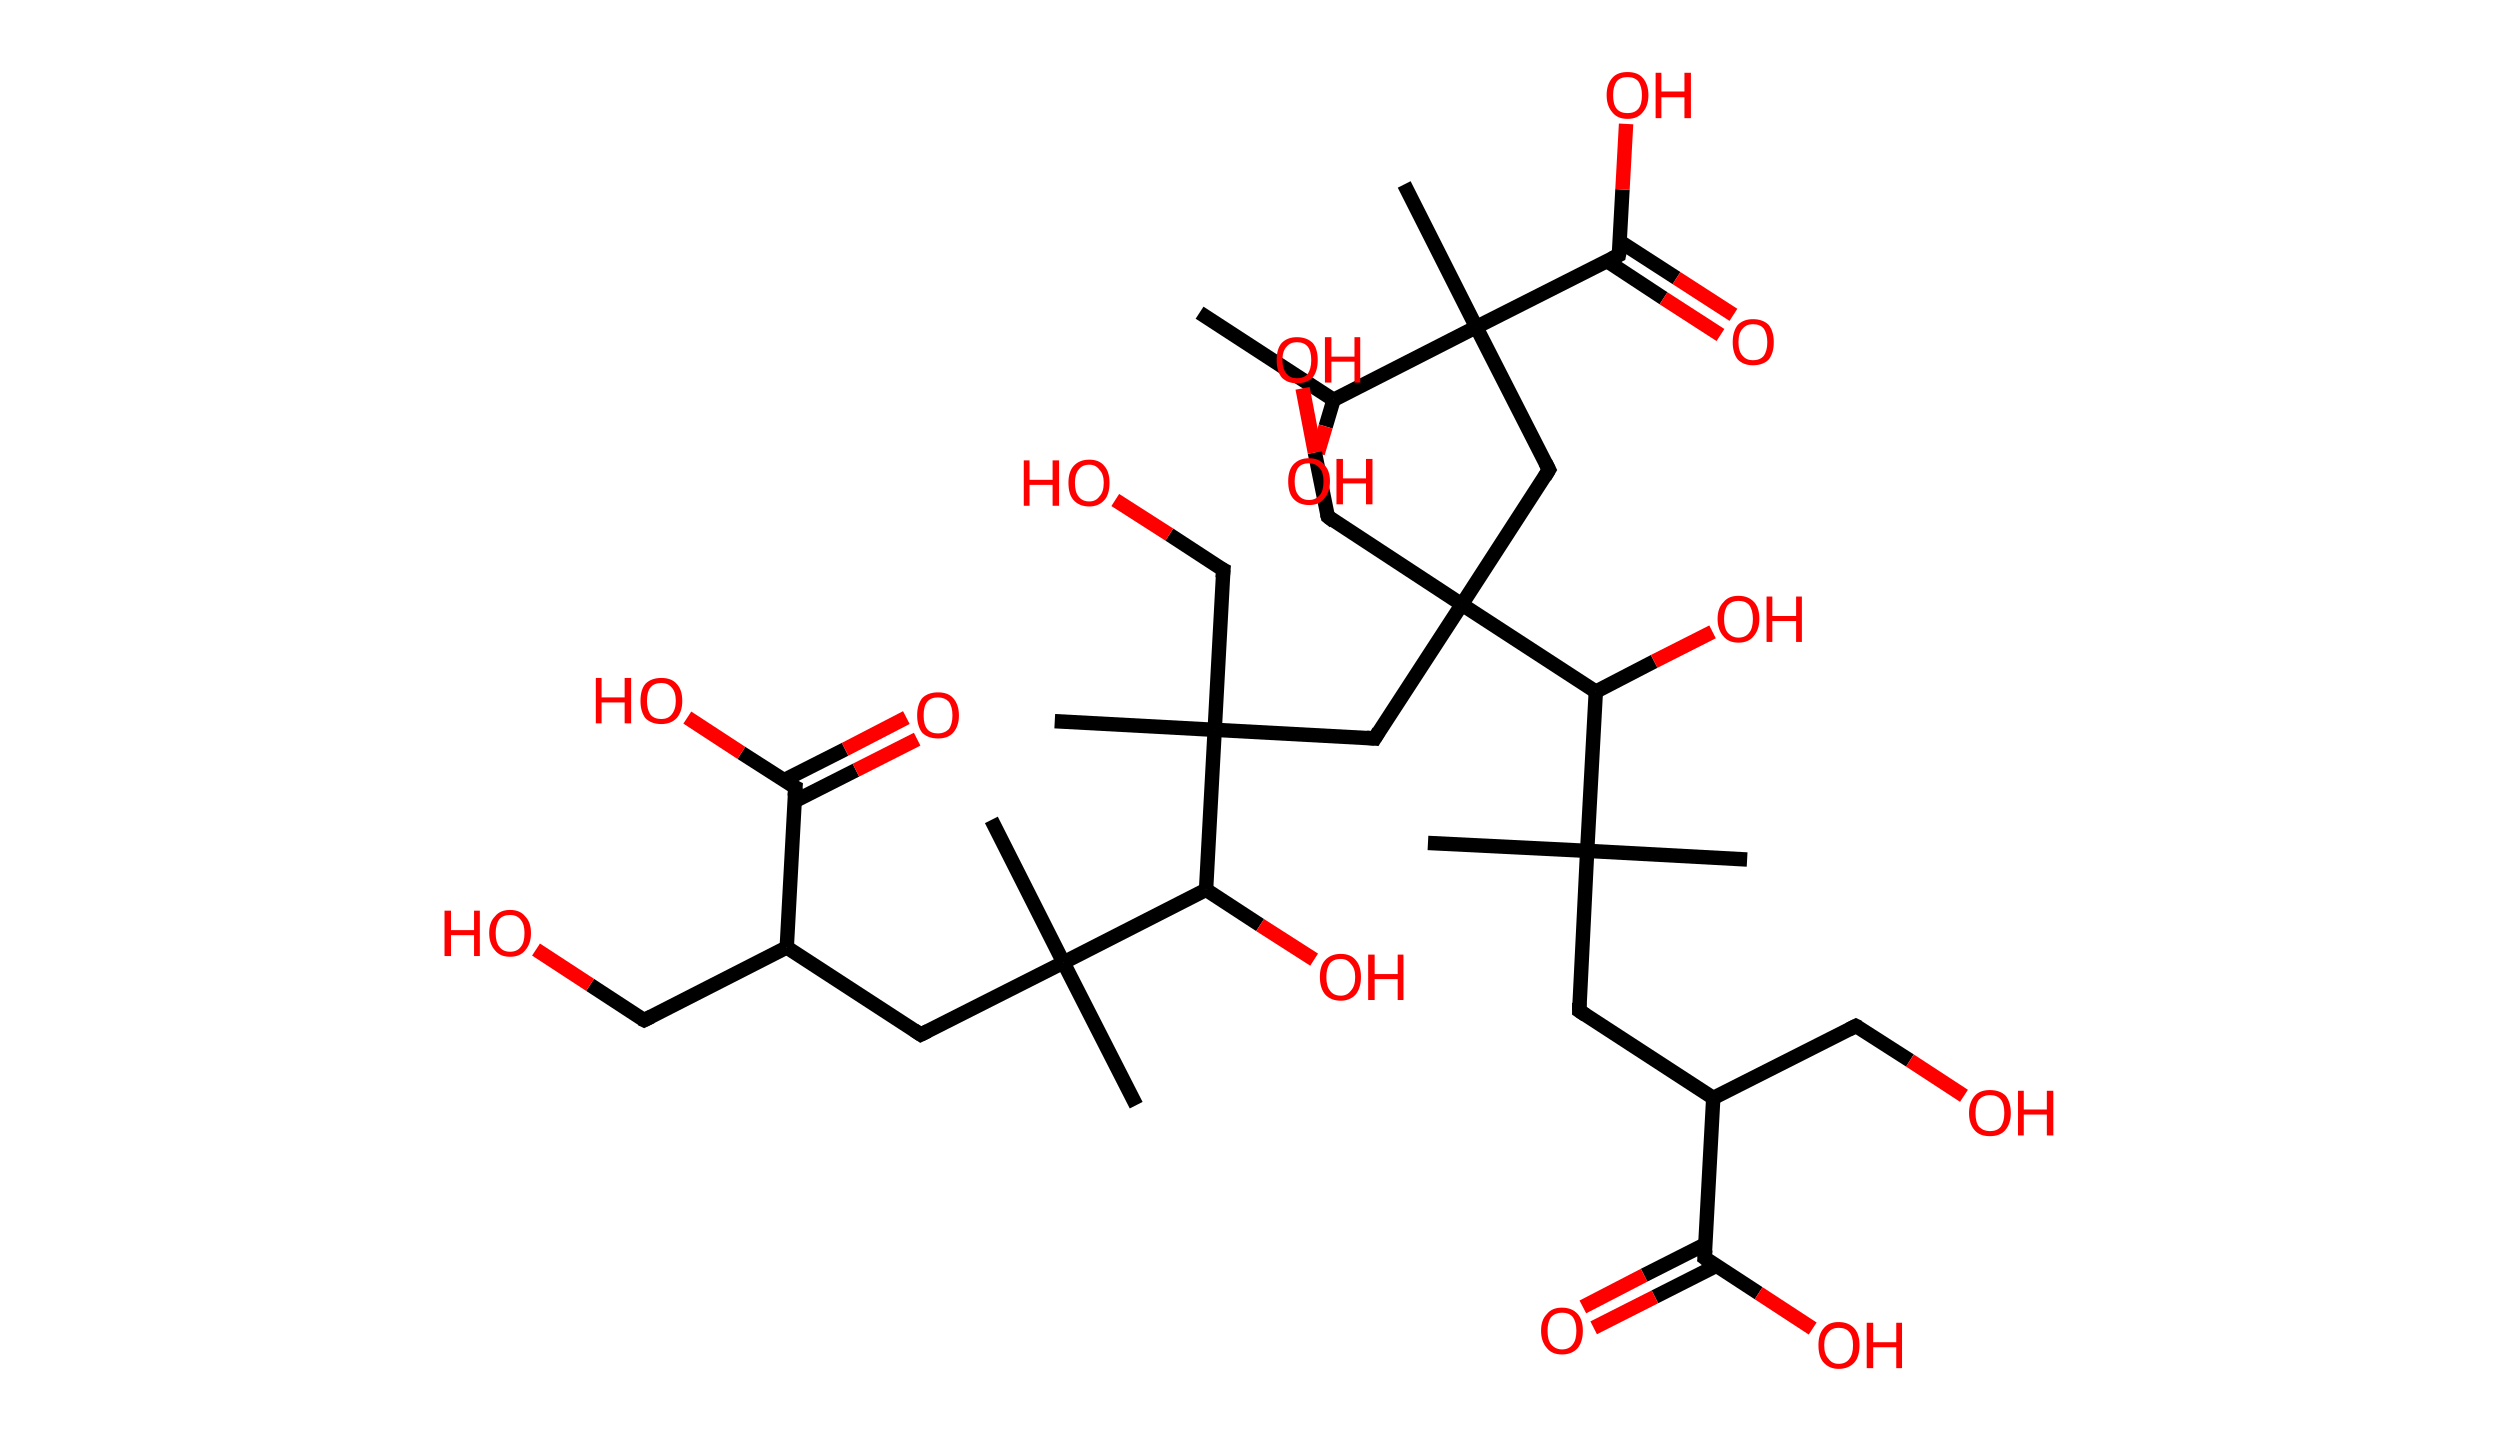 <?xml version='1.0' encoding='ASCII' standalone='yes'?>
<svg xmlns="http://www.w3.org/2000/svg" xmlns:rdkit="http://www.rdkit.org/xml" xmlns:xlink="http://www.w3.org/1999/xlink" version="1.1" baseProfile="full" xml:space="preserve" width="347px" height="200px" viewBox="0 0 347 200">
<!-- END OF HEADER -->
<rect style="opacity:1.0;fill:#FFFFFF;stroke:none" width="347.0" height="200.0" x="0.0" y="0.0"> </rect>
<path class="bond-0 atom-0 atom-1" d="M 166.5,43.4 L 185.1,55.5" style="fill:none;fill-rule:evenodd;stroke:#000000;stroke-width:2.0px;stroke-linecap:butt;stroke-linejoin:miter;stroke-opacity:1"/>
<path class="bond-1 atom-1 atom-2" d="M 185.1,55.5 L 184.0,59.2" style="fill:none;fill-rule:evenodd;stroke:#000000;stroke-width:2.0px;stroke-linecap:butt;stroke-linejoin:miter;stroke-opacity:1"/>
<path class="bond-1 atom-1 atom-2" d="M 184.0,59.2 L 182.9,62.9" style="fill:none;fill-rule:evenodd;stroke:#FF0000;stroke-width:2.0px;stroke-linecap:butt;stroke-linejoin:miter;stroke-opacity:1"/>
<path class="bond-2 atom-1 atom-3" d="M 185.1,55.5 L 204.9,45.4" style="fill:none;fill-rule:evenodd;stroke:#000000;stroke-width:2.0px;stroke-linecap:butt;stroke-linejoin:miter;stroke-opacity:1"/>
<path class="bond-3 atom-3 atom-4" d="M 204.9,45.4 L 194.9,25.6" style="fill:none;fill-rule:evenodd;stroke:#000000;stroke-width:2.0px;stroke-linecap:butt;stroke-linejoin:miter;stroke-opacity:1"/>
<path class="bond-4 atom-3 atom-5" d="M 204.9,45.4 L 215.0,65.2" style="fill:none;fill-rule:evenodd;stroke:#000000;stroke-width:2.0px;stroke-linecap:butt;stroke-linejoin:miter;stroke-opacity:1"/>
<path class="bond-5 atom-5 atom-6" d="M 215.0,65.2 L 202.9,83.9" style="fill:none;fill-rule:evenodd;stroke:#000000;stroke-width:2.0px;stroke-linecap:butt;stroke-linejoin:miter;stroke-opacity:1"/>
<path class="bond-6 atom-6 atom-7" d="M 202.9,83.9 L 184.3,71.7" style="fill:none;fill-rule:evenodd;stroke:#000000;stroke-width:2.0px;stroke-linecap:butt;stroke-linejoin:miter;stroke-opacity:1"/>
<path class="bond-7 atom-7 atom-8" d="M 184.3,71.7 L 182.5,62.8" style="fill:none;fill-rule:evenodd;stroke:#000000;stroke-width:2.0px;stroke-linecap:butt;stroke-linejoin:miter;stroke-opacity:1"/>
<path class="bond-7 atom-7 atom-8" d="M 182.5,62.8 L 180.8,53.9" style="fill:none;fill-rule:evenodd;stroke:#FF0000;stroke-width:2.0px;stroke-linecap:butt;stroke-linejoin:miter;stroke-opacity:1"/>
<path class="bond-8 atom-6 atom-9" d="M 202.9,83.9 L 190.8,102.5" style="fill:none;fill-rule:evenodd;stroke:#000000;stroke-width:2.0px;stroke-linecap:butt;stroke-linejoin:miter;stroke-opacity:1"/>
<path class="bond-9 atom-9 atom-10" d="M 190.8,102.5 L 168.6,101.3" style="fill:none;fill-rule:evenodd;stroke:#000000;stroke-width:2.0px;stroke-linecap:butt;stroke-linejoin:miter;stroke-opacity:1"/>
<path class="bond-10 atom-10 atom-11" d="M 168.6,101.3 L 146.4,100.1" style="fill:none;fill-rule:evenodd;stroke:#000000;stroke-width:2.0px;stroke-linecap:butt;stroke-linejoin:miter;stroke-opacity:1"/>
<path class="bond-11 atom-10 atom-12" d="M 168.6,101.3 L 169.8,79.1" style="fill:none;fill-rule:evenodd;stroke:#000000;stroke-width:2.0px;stroke-linecap:butt;stroke-linejoin:miter;stroke-opacity:1"/>
<path class="bond-12 atom-12 atom-13" d="M 169.8,79.1 L 162.3,74.2" style="fill:none;fill-rule:evenodd;stroke:#000000;stroke-width:2.0px;stroke-linecap:butt;stroke-linejoin:miter;stroke-opacity:1"/>
<path class="bond-12 atom-12 atom-13" d="M 162.3,74.2 L 154.8,69.4" style="fill:none;fill-rule:evenodd;stroke:#FF0000;stroke-width:2.0px;stroke-linecap:butt;stroke-linejoin:miter;stroke-opacity:1"/>
<path class="bond-13 atom-10 atom-14" d="M 168.6,101.3 L 167.4,123.5" style="fill:none;fill-rule:evenodd;stroke:#000000;stroke-width:2.0px;stroke-linecap:butt;stroke-linejoin:miter;stroke-opacity:1"/>
<path class="bond-14 atom-14 atom-15" d="M 167.4,123.5 L 174.9,128.4" style="fill:none;fill-rule:evenodd;stroke:#000000;stroke-width:2.0px;stroke-linecap:butt;stroke-linejoin:miter;stroke-opacity:1"/>
<path class="bond-14 atom-14 atom-15" d="M 174.9,128.4 L 182.4,133.2" style="fill:none;fill-rule:evenodd;stroke:#FF0000;stroke-width:2.0px;stroke-linecap:butt;stroke-linejoin:miter;stroke-opacity:1"/>
<path class="bond-15 atom-14 atom-16" d="M 167.4,123.5 L 147.6,133.6" style="fill:none;fill-rule:evenodd;stroke:#000000;stroke-width:2.0px;stroke-linecap:butt;stroke-linejoin:miter;stroke-opacity:1"/>
<path class="bond-16 atom-16 atom-17" d="M 147.6,133.6 L 157.7,153.4" style="fill:none;fill-rule:evenodd;stroke:#000000;stroke-width:2.0px;stroke-linecap:butt;stroke-linejoin:miter;stroke-opacity:1"/>
<path class="bond-17 atom-16 atom-18" d="M 147.6,133.6 L 137.6,113.8" style="fill:none;fill-rule:evenodd;stroke:#000000;stroke-width:2.0px;stroke-linecap:butt;stroke-linejoin:miter;stroke-opacity:1"/>
<path class="bond-18 atom-16 atom-19" d="M 147.6,133.6 L 127.8,143.6" style="fill:none;fill-rule:evenodd;stroke:#000000;stroke-width:2.0px;stroke-linecap:butt;stroke-linejoin:miter;stroke-opacity:1"/>
<path class="bond-19 atom-19 atom-20" d="M 127.8,143.6 L 109.2,131.5" style="fill:none;fill-rule:evenodd;stroke:#000000;stroke-width:2.0px;stroke-linecap:butt;stroke-linejoin:miter;stroke-opacity:1"/>
<path class="bond-20 atom-20 atom-21" d="M 109.2,131.5 L 89.4,141.6" style="fill:none;fill-rule:evenodd;stroke:#000000;stroke-width:2.0px;stroke-linecap:butt;stroke-linejoin:miter;stroke-opacity:1"/>
<path class="bond-21 atom-21 atom-22" d="M 89.4,141.6 L 81.9,136.7" style="fill:none;fill-rule:evenodd;stroke:#000000;stroke-width:2.0px;stroke-linecap:butt;stroke-linejoin:miter;stroke-opacity:1"/>
<path class="bond-21 atom-21 atom-22" d="M 81.9,136.7 L 74.4,131.8" style="fill:none;fill-rule:evenodd;stroke:#FF0000;stroke-width:2.0px;stroke-linecap:butt;stroke-linejoin:miter;stroke-opacity:1"/>
<path class="bond-22 atom-20 atom-23" d="M 109.2,131.5 L 110.4,109.3" style="fill:none;fill-rule:evenodd;stroke:#000000;stroke-width:2.0px;stroke-linecap:butt;stroke-linejoin:miter;stroke-opacity:1"/>
<path class="bond-23 atom-23 atom-24" d="M 110.3,111.2 L 118.8,106.9" style="fill:none;fill-rule:evenodd;stroke:#000000;stroke-width:2.0px;stroke-linecap:butt;stroke-linejoin:miter;stroke-opacity:1"/>
<path class="bond-23 atom-23 atom-24" d="M 118.8,106.9 L 127.3,102.6" style="fill:none;fill-rule:evenodd;stroke:#FF0000;stroke-width:2.0px;stroke-linecap:butt;stroke-linejoin:miter;stroke-opacity:1"/>
<path class="bond-23 atom-23 atom-24" d="M 108.8,108.3 L 117.3,104.0" style="fill:none;fill-rule:evenodd;stroke:#000000;stroke-width:2.0px;stroke-linecap:butt;stroke-linejoin:miter;stroke-opacity:1"/>
<path class="bond-23 atom-23 atom-24" d="M 117.3,104.0 L 125.8,99.6" style="fill:none;fill-rule:evenodd;stroke:#FF0000;stroke-width:2.0px;stroke-linecap:butt;stroke-linejoin:miter;stroke-opacity:1"/>
<path class="bond-24 atom-23 atom-25" d="M 110.4,109.3 L 102.9,104.5" style="fill:none;fill-rule:evenodd;stroke:#000000;stroke-width:2.0px;stroke-linecap:butt;stroke-linejoin:miter;stroke-opacity:1"/>
<path class="bond-24 atom-23 atom-25" d="M 102.9,104.5 L 95.4,99.6" style="fill:none;fill-rule:evenodd;stroke:#FF0000;stroke-width:2.0px;stroke-linecap:butt;stroke-linejoin:miter;stroke-opacity:1"/>
<path class="bond-25 atom-6 atom-26" d="M 202.9,83.9 L 221.5,96.0" style="fill:none;fill-rule:evenodd;stroke:#000000;stroke-width:2.0px;stroke-linecap:butt;stroke-linejoin:miter;stroke-opacity:1"/>
<path class="bond-26 atom-26 atom-27" d="M 221.5,96.0 L 229.6,91.8" style="fill:none;fill-rule:evenodd;stroke:#000000;stroke-width:2.0px;stroke-linecap:butt;stroke-linejoin:miter;stroke-opacity:1"/>
<path class="bond-26 atom-26 atom-27" d="M 229.6,91.8 L 237.7,87.7" style="fill:none;fill-rule:evenodd;stroke:#FF0000;stroke-width:2.0px;stroke-linecap:butt;stroke-linejoin:miter;stroke-opacity:1"/>
<path class="bond-27 atom-26 atom-28" d="M 221.5,96.0 L 220.3,118.1" style="fill:none;fill-rule:evenodd;stroke:#000000;stroke-width:2.0px;stroke-linecap:butt;stroke-linejoin:miter;stroke-opacity:1"/>
<path class="bond-28 atom-28 atom-29" d="M 220.3,118.1 L 242.5,119.3" style="fill:none;fill-rule:evenodd;stroke:#000000;stroke-width:2.0px;stroke-linecap:butt;stroke-linejoin:miter;stroke-opacity:1"/>
<path class="bond-29 atom-28 atom-30" d="M 220.3,118.1 L 198.2,117.0" style="fill:none;fill-rule:evenodd;stroke:#000000;stroke-width:2.0px;stroke-linecap:butt;stroke-linejoin:miter;stroke-opacity:1"/>
<path class="bond-30 atom-28 atom-31" d="M 220.3,118.1 L 219.2,140.3" style="fill:none;fill-rule:evenodd;stroke:#000000;stroke-width:2.0px;stroke-linecap:butt;stroke-linejoin:miter;stroke-opacity:1"/>
<path class="bond-31 atom-31 atom-32" d="M 219.2,140.3 L 237.8,152.4" style="fill:none;fill-rule:evenodd;stroke:#000000;stroke-width:2.0px;stroke-linecap:butt;stroke-linejoin:miter;stroke-opacity:1"/>
<path class="bond-32 atom-32 atom-33" d="M 237.8,152.4 L 257.6,142.4" style="fill:none;fill-rule:evenodd;stroke:#000000;stroke-width:2.0px;stroke-linecap:butt;stroke-linejoin:miter;stroke-opacity:1"/>
<path class="bond-33 atom-33 atom-34" d="M 257.6,142.4 L 265.1,147.2" style="fill:none;fill-rule:evenodd;stroke:#000000;stroke-width:2.0px;stroke-linecap:butt;stroke-linejoin:miter;stroke-opacity:1"/>
<path class="bond-33 atom-33 atom-34" d="M 265.1,147.2 L 272.6,152.1" style="fill:none;fill-rule:evenodd;stroke:#FF0000;stroke-width:2.0px;stroke-linecap:butt;stroke-linejoin:miter;stroke-opacity:1"/>
<path class="bond-34 atom-32 atom-35" d="M 237.8,152.4 L 236.6,174.6" style="fill:none;fill-rule:evenodd;stroke:#000000;stroke-width:2.0px;stroke-linecap:butt;stroke-linejoin:miter;stroke-opacity:1"/>
<path class="bond-35 atom-35 atom-36" d="M 236.7,172.7 L 228.2,177.0" style="fill:none;fill-rule:evenodd;stroke:#000000;stroke-width:2.0px;stroke-linecap:butt;stroke-linejoin:miter;stroke-opacity:1"/>
<path class="bond-35 atom-35 atom-36" d="M 228.2,177.0 L 219.7,181.4" style="fill:none;fill-rule:evenodd;stroke:#FF0000;stroke-width:2.0px;stroke-linecap:butt;stroke-linejoin:miter;stroke-opacity:1"/>
<path class="bond-35 atom-35 atom-36" d="M 238.2,175.7 L 229.7,180.0" style="fill:none;fill-rule:evenodd;stroke:#000000;stroke-width:2.0px;stroke-linecap:butt;stroke-linejoin:miter;stroke-opacity:1"/>
<path class="bond-35 atom-35 atom-36" d="M 229.7,180.0 L 221.2,184.3" style="fill:none;fill-rule:evenodd;stroke:#FF0000;stroke-width:2.0px;stroke-linecap:butt;stroke-linejoin:miter;stroke-opacity:1"/>
<path class="bond-36 atom-35 atom-37" d="M 236.6,174.6 L 244.1,179.5" style="fill:none;fill-rule:evenodd;stroke:#000000;stroke-width:2.0px;stroke-linecap:butt;stroke-linejoin:miter;stroke-opacity:1"/>
<path class="bond-36 atom-35 atom-37" d="M 244.1,179.5 L 251.6,184.4" style="fill:none;fill-rule:evenodd;stroke:#FF0000;stroke-width:2.0px;stroke-linecap:butt;stroke-linejoin:miter;stroke-opacity:1"/>
<path class="bond-37 atom-3 atom-38" d="M 204.9,45.4 L 224.7,35.4" style="fill:none;fill-rule:evenodd;stroke:#000000;stroke-width:2.0px;stroke-linecap:butt;stroke-linejoin:miter;stroke-opacity:1"/>
<path class="bond-38 atom-38 atom-39" d="M 223.0,36.2 L 230.9,41.4" style="fill:none;fill-rule:evenodd;stroke:#000000;stroke-width:2.0px;stroke-linecap:butt;stroke-linejoin:miter;stroke-opacity:1"/>
<path class="bond-38 atom-38 atom-39" d="M 230.9,41.4 L 238.8,46.5" style="fill:none;fill-rule:evenodd;stroke:#FF0000;stroke-width:2.0px;stroke-linecap:butt;stroke-linejoin:miter;stroke-opacity:1"/>
<path class="bond-38 atom-38 atom-39" d="M 224.8,33.5 L 232.7,38.6" style="fill:none;fill-rule:evenodd;stroke:#000000;stroke-width:2.0px;stroke-linecap:butt;stroke-linejoin:miter;stroke-opacity:1"/>
<path class="bond-38 atom-38 atom-39" d="M 232.7,38.6 L 240.6,43.7" style="fill:none;fill-rule:evenodd;stroke:#FF0000;stroke-width:2.0px;stroke-linecap:butt;stroke-linejoin:miter;stroke-opacity:1"/>
<path class="bond-39 atom-38 atom-40" d="M 224.7,35.4 L 225.2,26.3" style="fill:none;fill-rule:evenodd;stroke:#000000;stroke-width:2.0px;stroke-linecap:butt;stroke-linejoin:miter;stroke-opacity:1"/>
<path class="bond-39 atom-38 atom-40" d="M 225.2,26.3 L 225.7,17.2" style="fill:none;fill-rule:evenodd;stroke:#FF0000;stroke-width:2.0px;stroke-linecap:butt;stroke-linejoin:miter;stroke-opacity:1"/>
<path d="M 214.5,64.2 L 215.0,65.2 L 214.4,66.2" style="fill:none;stroke:#000000;stroke-width:2.0px;stroke-linecap:butt;stroke-linejoin:miter;stroke-opacity:1;"/>
<path d="M 185.2,72.4 L 184.3,71.7 L 184.2,71.3" style="fill:none;stroke:#000000;stroke-width:2.0px;stroke-linecap:butt;stroke-linejoin:miter;stroke-opacity:1;"/>
<path d="M 191.4,101.5 L 190.8,102.5 L 189.7,102.4" style="fill:none;stroke:#000000;stroke-width:2.0px;stroke-linecap:butt;stroke-linejoin:miter;stroke-opacity:1;"/>
<path d="M 169.7,80.2 L 169.8,79.1 L 169.4,78.9" style="fill:none;stroke:#000000;stroke-width:2.0px;stroke-linecap:butt;stroke-linejoin:miter;stroke-opacity:1;"/>
<path d="M 128.8,143.1 L 127.8,143.6 L 126.9,143.0" style="fill:none;stroke:#000000;stroke-width:2.0px;stroke-linecap:butt;stroke-linejoin:miter;stroke-opacity:1;"/>
<path d="M 90.4,141.1 L 89.4,141.6 L 89.0,141.4" style="fill:none;stroke:#000000;stroke-width:2.0px;stroke-linecap:butt;stroke-linejoin:miter;stroke-opacity:1;"/>
<path d="M 110.3,110.5 L 110.4,109.3 L 110.0,109.1" style="fill:none;stroke:#000000;stroke-width:2.0px;stroke-linecap:butt;stroke-linejoin:miter;stroke-opacity:1;"/>
<path d="M 219.2,139.2 L 219.2,140.3 L 220.1,140.9" style="fill:none;stroke:#000000;stroke-width:2.0px;stroke-linecap:butt;stroke-linejoin:miter;stroke-opacity:1;"/>
<path d="M 256.6,142.9 L 257.6,142.4 L 258.0,142.6" style="fill:none;stroke:#000000;stroke-width:2.0px;stroke-linecap:butt;stroke-linejoin:miter;stroke-opacity:1;"/>
<path d="M 236.7,173.5 L 236.6,174.6 L 237.0,174.9" style="fill:none;stroke:#000000;stroke-width:2.0px;stroke-linecap:butt;stroke-linejoin:miter;stroke-opacity:1;"/>
<path d="M 223.7,35.9 L 224.7,35.4 L 224.8,34.9" style="fill:none;stroke:#000000;stroke-width:2.0px;stroke-linecap:butt;stroke-linejoin:miter;stroke-opacity:1;"/>
<path class="atom-2" d="M 178.8 66.8 Q 178.8 65.3, 179.5 64.5 Q 180.3 63.6, 181.7 63.6 Q 183.1 63.6, 183.8 64.5 Q 184.6 65.3, 184.6 66.8 Q 184.6 68.3, 183.8 69.2 Q 183.1 70.1, 181.7 70.1 Q 180.3 70.1, 179.5 69.2 Q 178.8 68.4, 178.8 66.8 M 181.7 69.4 Q 182.6 69.4, 183.2 68.7 Q 183.7 68.1, 183.7 66.8 Q 183.7 65.6, 183.2 65.0 Q 182.6 64.3, 181.7 64.3 Q 180.7 64.3, 180.2 64.9 Q 179.7 65.6, 179.7 66.8 Q 179.7 68.1, 180.2 68.7 Q 180.7 69.4, 181.7 69.4 " fill="#FF0000"/>
<path class="atom-2" d="M 185.5 63.7 L 186.4 63.7 L 186.4 66.4 L 189.6 66.4 L 189.6 63.7 L 190.5 63.7 L 190.5 70.0 L 189.6 70.0 L 189.6 67.1 L 186.4 67.1 L 186.4 70.0 L 185.5 70.0 L 185.5 63.7 " fill="#FF0000"/>
<path class="atom-8" d="M 177.2 50.0 Q 177.2 48.4, 177.9 47.6 Q 178.7 46.8, 180.0 46.8 Q 181.4 46.8, 182.2 47.6 Q 182.9 48.4, 182.9 50.0 Q 182.9 51.5, 182.2 52.4 Q 181.4 53.2, 180.0 53.2 Q 178.7 53.2, 177.9 52.4 Q 177.2 51.5, 177.2 50.0 M 180.0 52.5 Q 181.0 52.5, 181.5 51.9 Q 182.0 51.2, 182.0 50.0 Q 182.0 48.7, 181.5 48.1 Q 181.0 47.5, 180.0 47.5 Q 179.1 47.5, 178.6 48.1 Q 178.0 48.7, 178.0 50.0 Q 178.0 51.2, 178.6 51.9 Q 179.1 52.5, 180.0 52.5 " fill="#FF0000"/>
<path class="atom-8" d="M 183.9 46.8 L 184.8 46.8 L 184.8 49.5 L 188.0 49.5 L 188.0 46.8 L 188.8 46.8 L 188.8 53.1 L 188.0 53.1 L 188.0 50.2 L 184.8 50.2 L 184.8 53.1 L 183.9 53.1 L 183.9 46.8 " fill="#FF0000"/>
<path class="atom-13" d="M 142.1 63.9 L 142.9 63.9 L 142.9 66.6 L 146.1 66.6 L 146.1 63.9 L 147.0 63.9 L 147.0 70.2 L 146.1 70.2 L 146.1 67.3 L 142.9 67.3 L 142.9 70.2 L 142.1 70.2 L 142.1 63.9 " fill="#FF0000"/>
<path class="atom-13" d="M 148.3 67.0 Q 148.3 65.5, 149.0 64.7 Q 149.8 63.8, 151.2 63.8 Q 152.6 63.8, 153.3 64.7 Q 154.0 65.5, 154.0 67.0 Q 154.0 68.6, 153.3 69.4 Q 152.5 70.3, 151.2 70.3 Q 149.8 70.3, 149.0 69.4 Q 148.3 68.6, 148.3 67.0 M 151.2 69.6 Q 152.1 69.6, 152.6 68.9 Q 153.2 68.3, 153.2 67.0 Q 153.2 65.8, 152.6 65.2 Q 152.1 64.5, 151.2 64.5 Q 150.2 64.5, 149.7 65.2 Q 149.2 65.8, 149.2 67.0 Q 149.2 68.3, 149.7 68.9 Q 150.2 69.6, 151.2 69.6 " fill="#FF0000"/>
<path class="atom-15" d="M 183.2 135.6 Q 183.2 134.1, 183.9 133.3 Q 184.7 132.4, 186.1 132.4 Q 187.5 132.4, 188.2 133.3 Q 188.9 134.1, 188.9 135.6 Q 188.9 137.1, 188.2 138.0 Q 187.4 138.9, 186.1 138.9 Q 184.7 138.9, 183.9 138.0 Q 183.2 137.1, 183.2 135.6 M 186.1 138.2 Q 187.0 138.2, 187.5 137.5 Q 188.1 136.9, 188.1 135.6 Q 188.1 134.4, 187.5 133.8 Q 187.0 133.1, 186.1 133.1 Q 185.1 133.1, 184.6 133.7 Q 184.1 134.4, 184.1 135.6 Q 184.1 136.9, 184.6 137.5 Q 185.1 138.2, 186.1 138.2 " fill="#FF0000"/>
<path class="atom-15" d="M 189.9 132.5 L 190.8 132.5 L 190.8 135.2 L 194.0 135.2 L 194.0 132.5 L 194.8 132.5 L 194.8 138.8 L 194.0 138.8 L 194.0 135.9 L 190.8 135.9 L 190.8 138.8 L 189.9 138.8 L 189.9 132.5 " fill="#FF0000"/>
<path class="atom-22" d="M 61.7 126.4 L 62.6 126.4 L 62.6 129.1 L 65.8 129.1 L 65.8 126.4 L 66.6 126.4 L 66.6 132.7 L 65.8 132.7 L 65.8 129.8 L 62.6 129.8 L 62.6 132.7 L 61.7 132.7 L 61.7 126.4 " fill="#FF0000"/>
<path class="atom-22" d="M 67.9 129.5 Q 67.9 128.0, 68.7 127.2 Q 69.4 126.3, 70.8 126.3 Q 72.2 126.3, 72.9 127.2 Q 73.7 128.0, 73.7 129.5 Q 73.7 131.0, 72.9 131.9 Q 72.2 132.8, 70.8 132.8 Q 69.4 132.8, 68.7 131.9 Q 67.9 131.0, 67.9 129.5 M 70.8 132.1 Q 71.8 132.1, 72.3 131.4 Q 72.8 130.8, 72.8 129.5 Q 72.8 128.3, 72.3 127.7 Q 71.8 127.0, 70.8 127.0 Q 69.8 127.0, 69.3 127.6 Q 68.8 128.3, 68.8 129.5 Q 68.8 130.8, 69.3 131.4 Q 69.8 132.1, 70.8 132.1 " fill="#FF0000"/>
<path class="atom-24" d="M 127.3 99.3 Q 127.3 97.8, 128.0 96.9 Q 128.8 96.1, 130.2 96.1 Q 131.6 96.1, 132.3 96.9 Q 133.1 97.8, 133.1 99.3 Q 133.1 100.8, 132.3 101.7 Q 131.6 102.5, 130.2 102.5 Q 128.8 102.5, 128.0 101.7 Q 127.3 100.8, 127.3 99.3 M 130.2 101.8 Q 131.1 101.8, 131.7 101.2 Q 132.2 100.5, 132.2 99.3 Q 132.2 98.1, 131.7 97.4 Q 131.1 96.8, 130.2 96.8 Q 129.2 96.8, 128.7 97.4 Q 128.2 98.0, 128.2 99.3 Q 128.2 100.6, 128.7 101.2 Q 129.2 101.8, 130.2 101.8 " fill="#FF0000"/>
<path class="atom-25" d="M 82.7 94.1 L 83.5 94.1 L 83.5 96.8 L 86.7 96.8 L 86.7 94.1 L 87.6 94.1 L 87.6 100.4 L 86.7 100.4 L 86.7 97.5 L 83.5 97.5 L 83.5 100.4 L 82.7 100.4 L 82.7 94.1 " fill="#FF0000"/>
<path class="atom-25" d="M 88.9 97.3 Q 88.9 95.7, 89.6 94.9 Q 90.4 94.1, 91.8 94.1 Q 93.2 94.1, 93.9 94.9 Q 94.7 95.7, 94.7 97.3 Q 94.7 98.8, 93.9 99.7 Q 93.1 100.5, 91.8 100.5 Q 90.4 100.5, 89.6 99.7 Q 88.9 98.8, 88.9 97.3 M 91.8 99.8 Q 92.7 99.8, 93.2 99.2 Q 93.8 98.5, 93.8 97.3 Q 93.8 96.0, 93.2 95.4 Q 92.7 94.8, 91.8 94.8 Q 90.8 94.8, 90.3 95.4 Q 89.8 96.0, 89.8 97.3 Q 89.8 98.5, 90.3 99.2 Q 90.8 99.8, 91.8 99.8 " fill="#FF0000"/>
<path class="atom-27" d="M 238.4 85.9 Q 238.4 84.4, 239.2 83.6 Q 239.9 82.7, 241.3 82.7 Q 242.7 82.7, 243.5 83.6 Q 244.2 84.4, 244.2 85.9 Q 244.2 87.4, 243.4 88.3 Q 242.7 89.2, 241.3 89.2 Q 239.9 89.2, 239.2 88.3 Q 238.4 87.4, 238.4 85.9 M 241.3 88.5 Q 242.3 88.5, 242.8 87.8 Q 243.3 87.2, 243.3 85.9 Q 243.3 84.7, 242.8 84.0 Q 242.3 83.4, 241.3 83.4 Q 240.4 83.4, 239.8 84.0 Q 239.3 84.7, 239.3 85.9 Q 239.3 87.2, 239.8 87.8 Q 240.4 88.5, 241.3 88.5 " fill="#FF0000"/>
<path class="atom-27" d="M 245.2 82.8 L 246.0 82.8 L 246.0 85.5 L 249.3 85.5 L 249.3 82.8 L 250.1 82.8 L 250.1 89.1 L 249.3 89.1 L 249.3 86.2 L 246.0 86.2 L 246.0 89.1 L 245.2 89.1 L 245.2 82.8 " fill="#FF0000"/>
<path class="atom-34" d="M 273.3 154.5 Q 273.3 153.0, 274.1 152.1 Q 274.8 151.3, 276.2 151.3 Q 277.6 151.3, 278.4 152.1 Q 279.1 153.0, 279.1 154.5 Q 279.1 156.0, 278.3 156.9 Q 277.6 157.7, 276.2 157.7 Q 274.8 157.7, 274.1 156.9 Q 273.3 156.0, 273.3 154.5 M 276.2 157.0 Q 277.2 157.0, 277.7 156.4 Q 278.2 155.7, 278.2 154.5 Q 278.2 153.2, 277.7 152.6 Q 277.2 152.0, 276.2 152.0 Q 275.3 152.0, 274.7 152.6 Q 274.2 153.2, 274.2 154.5 Q 274.2 155.8, 274.7 156.4 Q 275.3 157.0, 276.2 157.0 " fill="#FF0000"/>
<path class="atom-34" d="M 280.1 151.4 L 280.9 151.4 L 280.9 154.0 L 284.1 154.0 L 284.1 151.4 L 285.0 151.4 L 285.0 157.6 L 284.1 157.6 L 284.1 154.7 L 280.9 154.7 L 280.9 157.6 L 280.1 157.6 L 280.1 151.4 " fill="#FF0000"/>
<path class="atom-36" d="M 213.9 184.7 Q 213.9 183.2, 214.7 182.4 Q 215.4 181.5, 216.8 181.5 Q 218.2 181.5, 219.0 182.4 Q 219.7 183.2, 219.7 184.7 Q 219.7 186.2, 219.0 187.1 Q 218.2 188.0, 216.8 188.0 Q 215.4 188.0, 214.7 187.1 Q 213.9 186.2, 213.9 184.7 M 216.8 187.3 Q 217.8 187.3, 218.3 186.6 Q 218.8 186.0, 218.8 184.7 Q 218.8 183.5, 218.3 182.8 Q 217.8 182.2, 216.8 182.2 Q 215.9 182.2, 215.3 182.8 Q 214.8 183.5, 214.8 184.7 Q 214.8 186.0, 215.3 186.6 Q 215.9 187.3, 216.8 187.3 " fill="#FF0000"/>
<path class="atom-37" d="M 252.4 186.7 Q 252.4 185.2, 253.1 184.4 Q 253.8 183.5, 255.2 183.5 Q 256.6 183.5, 257.4 184.4 Q 258.1 185.2, 258.1 186.7 Q 258.1 188.3, 257.4 189.1 Q 256.6 190.0, 255.2 190.0 Q 253.9 190.0, 253.1 189.1 Q 252.4 188.3, 252.4 186.7 M 255.2 189.3 Q 256.2 189.3, 256.7 188.6 Q 257.2 188.0, 257.2 186.7 Q 257.2 185.5, 256.7 184.9 Q 256.2 184.3, 255.2 184.3 Q 254.3 184.3, 253.8 184.9 Q 253.2 185.5, 253.2 186.7 Q 253.2 188.0, 253.8 188.6 Q 254.3 189.3, 255.2 189.3 " fill="#FF0000"/>
<path class="atom-37" d="M 259.1 183.6 L 260.0 183.6 L 260.0 186.3 L 263.2 186.3 L 263.2 183.6 L 264.0 183.6 L 264.0 189.9 L 263.2 189.9 L 263.2 187.0 L 260.0 187.0 L 260.0 189.9 L 259.1 189.9 L 259.1 183.6 " fill="#FF0000"/>
<path class="atom-39" d="M 240.5 47.5 Q 240.5 46.0, 241.2 45.1 Q 242.0 44.3, 243.3 44.3 Q 244.7 44.3, 245.5 45.1 Q 246.2 46.0, 246.2 47.5 Q 246.2 49.0, 245.5 49.9 Q 244.7 50.7, 243.3 50.7 Q 242.0 50.7, 241.2 49.9 Q 240.5 49.0, 240.5 47.5 M 243.3 50.0 Q 244.3 50.0, 244.8 49.4 Q 245.3 48.7, 245.3 47.5 Q 245.3 46.3, 244.8 45.6 Q 244.3 45.0, 243.3 45.0 Q 242.4 45.0, 241.9 45.6 Q 241.3 46.2, 241.3 47.5 Q 241.3 48.8, 241.9 49.4 Q 242.4 50.0, 243.3 50.0 " fill="#FF0000"/>
<path class="atom-40" d="M 223.0 13.2 Q 223.0 11.7, 223.8 10.8 Q 224.5 10.0, 225.9 10.0 Q 227.3 10.0, 228.0 10.8 Q 228.8 11.7, 228.8 13.2 Q 228.8 14.7, 228.0 15.6 Q 227.3 16.5, 225.9 16.5 Q 224.5 16.5, 223.8 15.6 Q 223.0 14.7, 223.0 13.2 M 225.9 15.7 Q 226.9 15.7, 227.4 15.1 Q 227.9 14.5, 227.9 13.2 Q 227.9 12.0, 227.4 11.3 Q 226.9 10.7, 225.9 10.7 Q 224.9 10.7, 224.4 11.3 Q 223.9 12.0, 223.9 13.2 Q 223.9 14.5, 224.4 15.1 Q 224.9 15.7, 225.9 15.7 " fill="#FF0000"/>
<path class="atom-40" d="M 229.8 10.1 L 230.6 10.1 L 230.6 12.7 L 233.8 12.7 L 233.8 10.1 L 234.7 10.1 L 234.7 16.4 L 233.8 16.4 L 233.8 13.5 L 230.6 13.5 L 230.6 16.4 L 229.8 16.4 L 229.8 10.1 " fill="#FF0000"/>
</svg>
